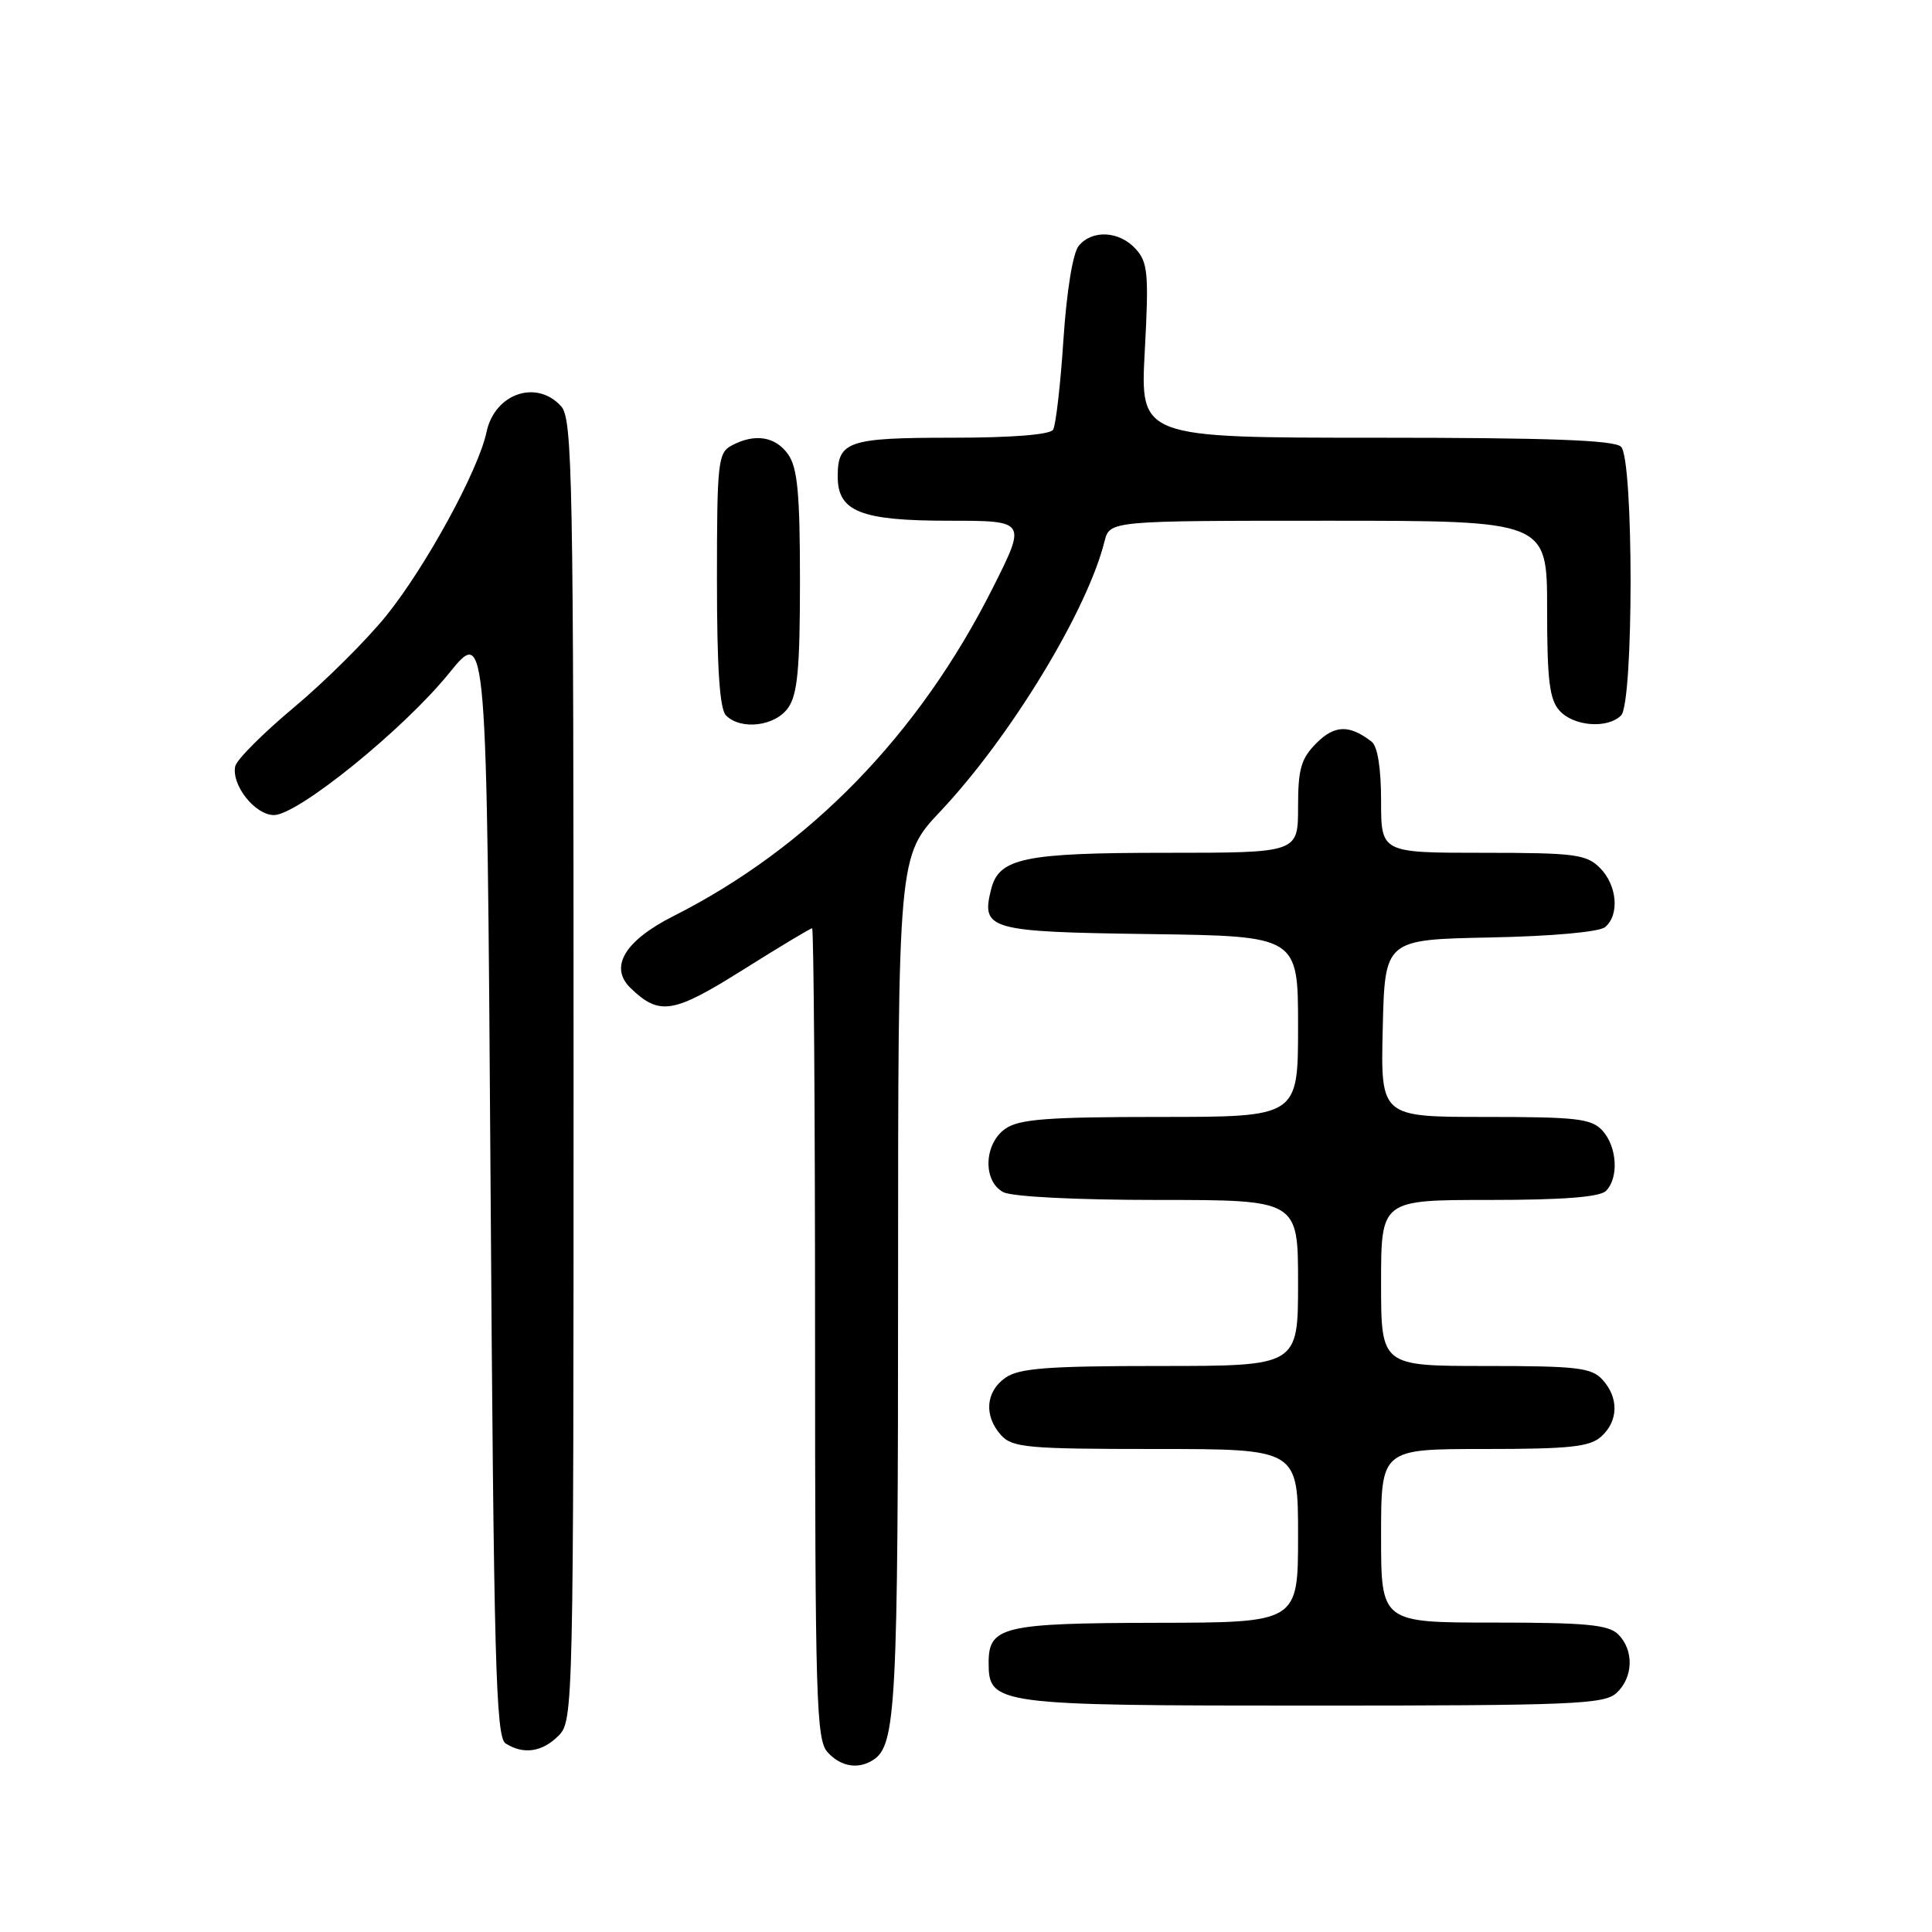 <?xml version="1.0" encoding="UTF-8" standalone="no"?>
<!DOCTYPE svg PUBLIC "-//W3C//DTD SVG 1.1//EN" "http://www.w3.org/Graphics/SVG/1.1/DTD/svg11.dtd" >
<svg xmlns="http://www.w3.org/2000/svg" xmlns:xlink="http://www.w3.org/1999/xlink" version="1.1" viewBox="0 0 256 256">
 <g >
 <path fill="currentColor"
d=" M 115.69 233.21 C 118.73 231.28 119.00 226.20 119.00 170.16 C 119.00 113.45 119.00 113.45 124.63 107.48 C 133.89 97.65 144.06 80.93 146.35 71.75 C 147.04 69.00 147.04 69.00 176.02 69.00 C 205.00 69.00 205.00 69.00 205.00 80.67 C 205.00 90.13 205.31 92.69 206.65 94.17 C 208.53 96.25 213.01 96.59 214.80 94.80 C 216.48 93.12 216.48 60.88 214.80 59.20 C 213.92 58.32 205.32 58.00 182.34 58.00 C 151.07 58.00 151.07 58.00 151.69 46.50 C 152.24 36.28 152.10 34.77 150.50 33.00 C 148.33 30.60 144.74 30.40 142.94 32.57 C 142.16 33.51 141.34 38.54 140.91 45.01 C 140.52 50.98 139.90 56.35 139.54 56.94 C 139.13 57.60 134.07 58.00 126.14 58.00 C 112.37 58.00 111.00 58.46 111.00 63.14 C 111.00 67.79 114.04 69.00 125.73 69.00 C 136.02 69.00 136.02 69.00 131.57 77.86 C 121.78 97.35 107.24 112.30 89.21 121.40 C 82.75 124.67 80.68 128.16 83.57 130.94 C 87.39 134.61 89.19 134.32 98.44 128.51 C 103.26 125.48 107.39 123.00 107.61 123.00 C 107.82 123.00 108.00 147.15 108.00 176.67 C 108.00 225.21 108.16 230.52 109.65 232.17 C 111.39 234.09 113.69 234.49 115.69 233.21 Z  M 74.00 230.00 C 75.97 228.03 76.00 226.67 76.00 141.83 C 76.00 63.05 75.86 55.50 74.35 53.83 C 71.09 50.23 65.55 52.15 64.47 57.24 C 63.40 62.31 56.45 75.04 51.21 81.55 C 48.59 84.80 43.09 90.27 38.98 93.71 C 34.86 97.15 31.35 100.67 31.17 101.53 C 30.64 104.02 33.80 108.00 36.30 108.00 C 39.46 108.00 53.50 96.63 59.50 89.21 C 64.50 83.03 64.50 83.03 65.00 156.55 C 65.43 220.45 65.70 230.20 67.00 231.02 C 69.37 232.52 71.84 232.16 74.00 230.00 Z  M 214.17 224.35 C 216.42 222.31 216.54 218.68 214.43 216.57 C 213.14 215.28 210.17 215.00 197.93 215.00 C 183.00 215.00 183.00 215.00 183.00 203.50 C 183.00 192.00 183.00 192.00 196.67 192.00 C 207.99 192.00 210.66 191.72 212.17 190.35 C 214.45 188.29 214.52 185.23 212.35 182.83 C 210.89 181.22 208.99 181.00 196.85 181.00 C 183.00 181.00 183.00 181.00 183.00 170.00 C 183.00 159.00 183.00 159.00 197.30 159.00 C 207.09 159.00 211.98 158.62 212.80 157.80 C 214.52 156.08 214.28 151.97 212.35 149.83 C 210.89 148.22 208.99 148.00 196.81 148.00 C 182.94 148.00 182.94 148.00 183.22 136.25 C 183.50 124.50 183.50 124.50 197.43 124.22 C 205.62 124.06 211.91 123.49 212.68 122.85 C 214.63 121.23 214.28 117.28 212.00 115.00 C 210.20 113.20 208.67 113.00 196.50 113.00 C 183.00 113.00 183.00 113.00 183.00 106.12 C 183.00 101.80 182.54 98.89 181.75 98.28 C 178.81 96.00 176.86 96.05 174.44 98.46 C 172.39 100.52 172.00 101.88 172.00 106.95 C 172.00 113.00 172.00 113.00 154.55 113.00 C 135.67 113.00 132.37 113.69 131.33 117.83 C 129.98 123.19 131.00 123.48 152.36 123.77 C 172.00 124.04 172.00 124.04 172.00 136.02 C 172.00 148.00 172.00 148.00 153.72 148.00 C 138.80 148.00 135.04 148.29 133.22 149.56 C 130.37 151.55 130.20 156.50 132.93 157.96 C 134.07 158.57 142.55 159.00 153.43 159.00 C 172.00 159.00 172.00 159.00 172.00 170.00 C 172.00 181.00 172.00 181.00 153.72 181.00 C 138.80 181.00 135.04 181.29 133.22 182.56 C 130.59 184.40 130.35 187.62 132.65 190.17 C 134.15 191.82 136.17 192.00 153.15 192.00 C 172.00 192.00 172.00 192.00 172.00 203.50 C 172.00 215.00 172.00 215.00 153.25 215.03 C 132.93 215.07 131.00 215.52 131.00 220.30 C 131.00 225.89 131.84 226.00 173.89 226.00 C 208.27 226.00 212.54 225.82 214.17 224.35 Z  M 104.44 93.78 C 105.68 92.01 106.00 88.55 106.00 77.00 C 106.00 65.45 105.68 61.99 104.44 60.22 C 102.76 57.82 100.01 57.39 96.93 59.04 C 95.14 60.00 95.00 61.28 95.00 76.84 C 95.00 88.54 95.36 93.96 96.20 94.80 C 98.19 96.79 102.73 96.23 104.44 93.78 Z "/>
</g>
</svg>